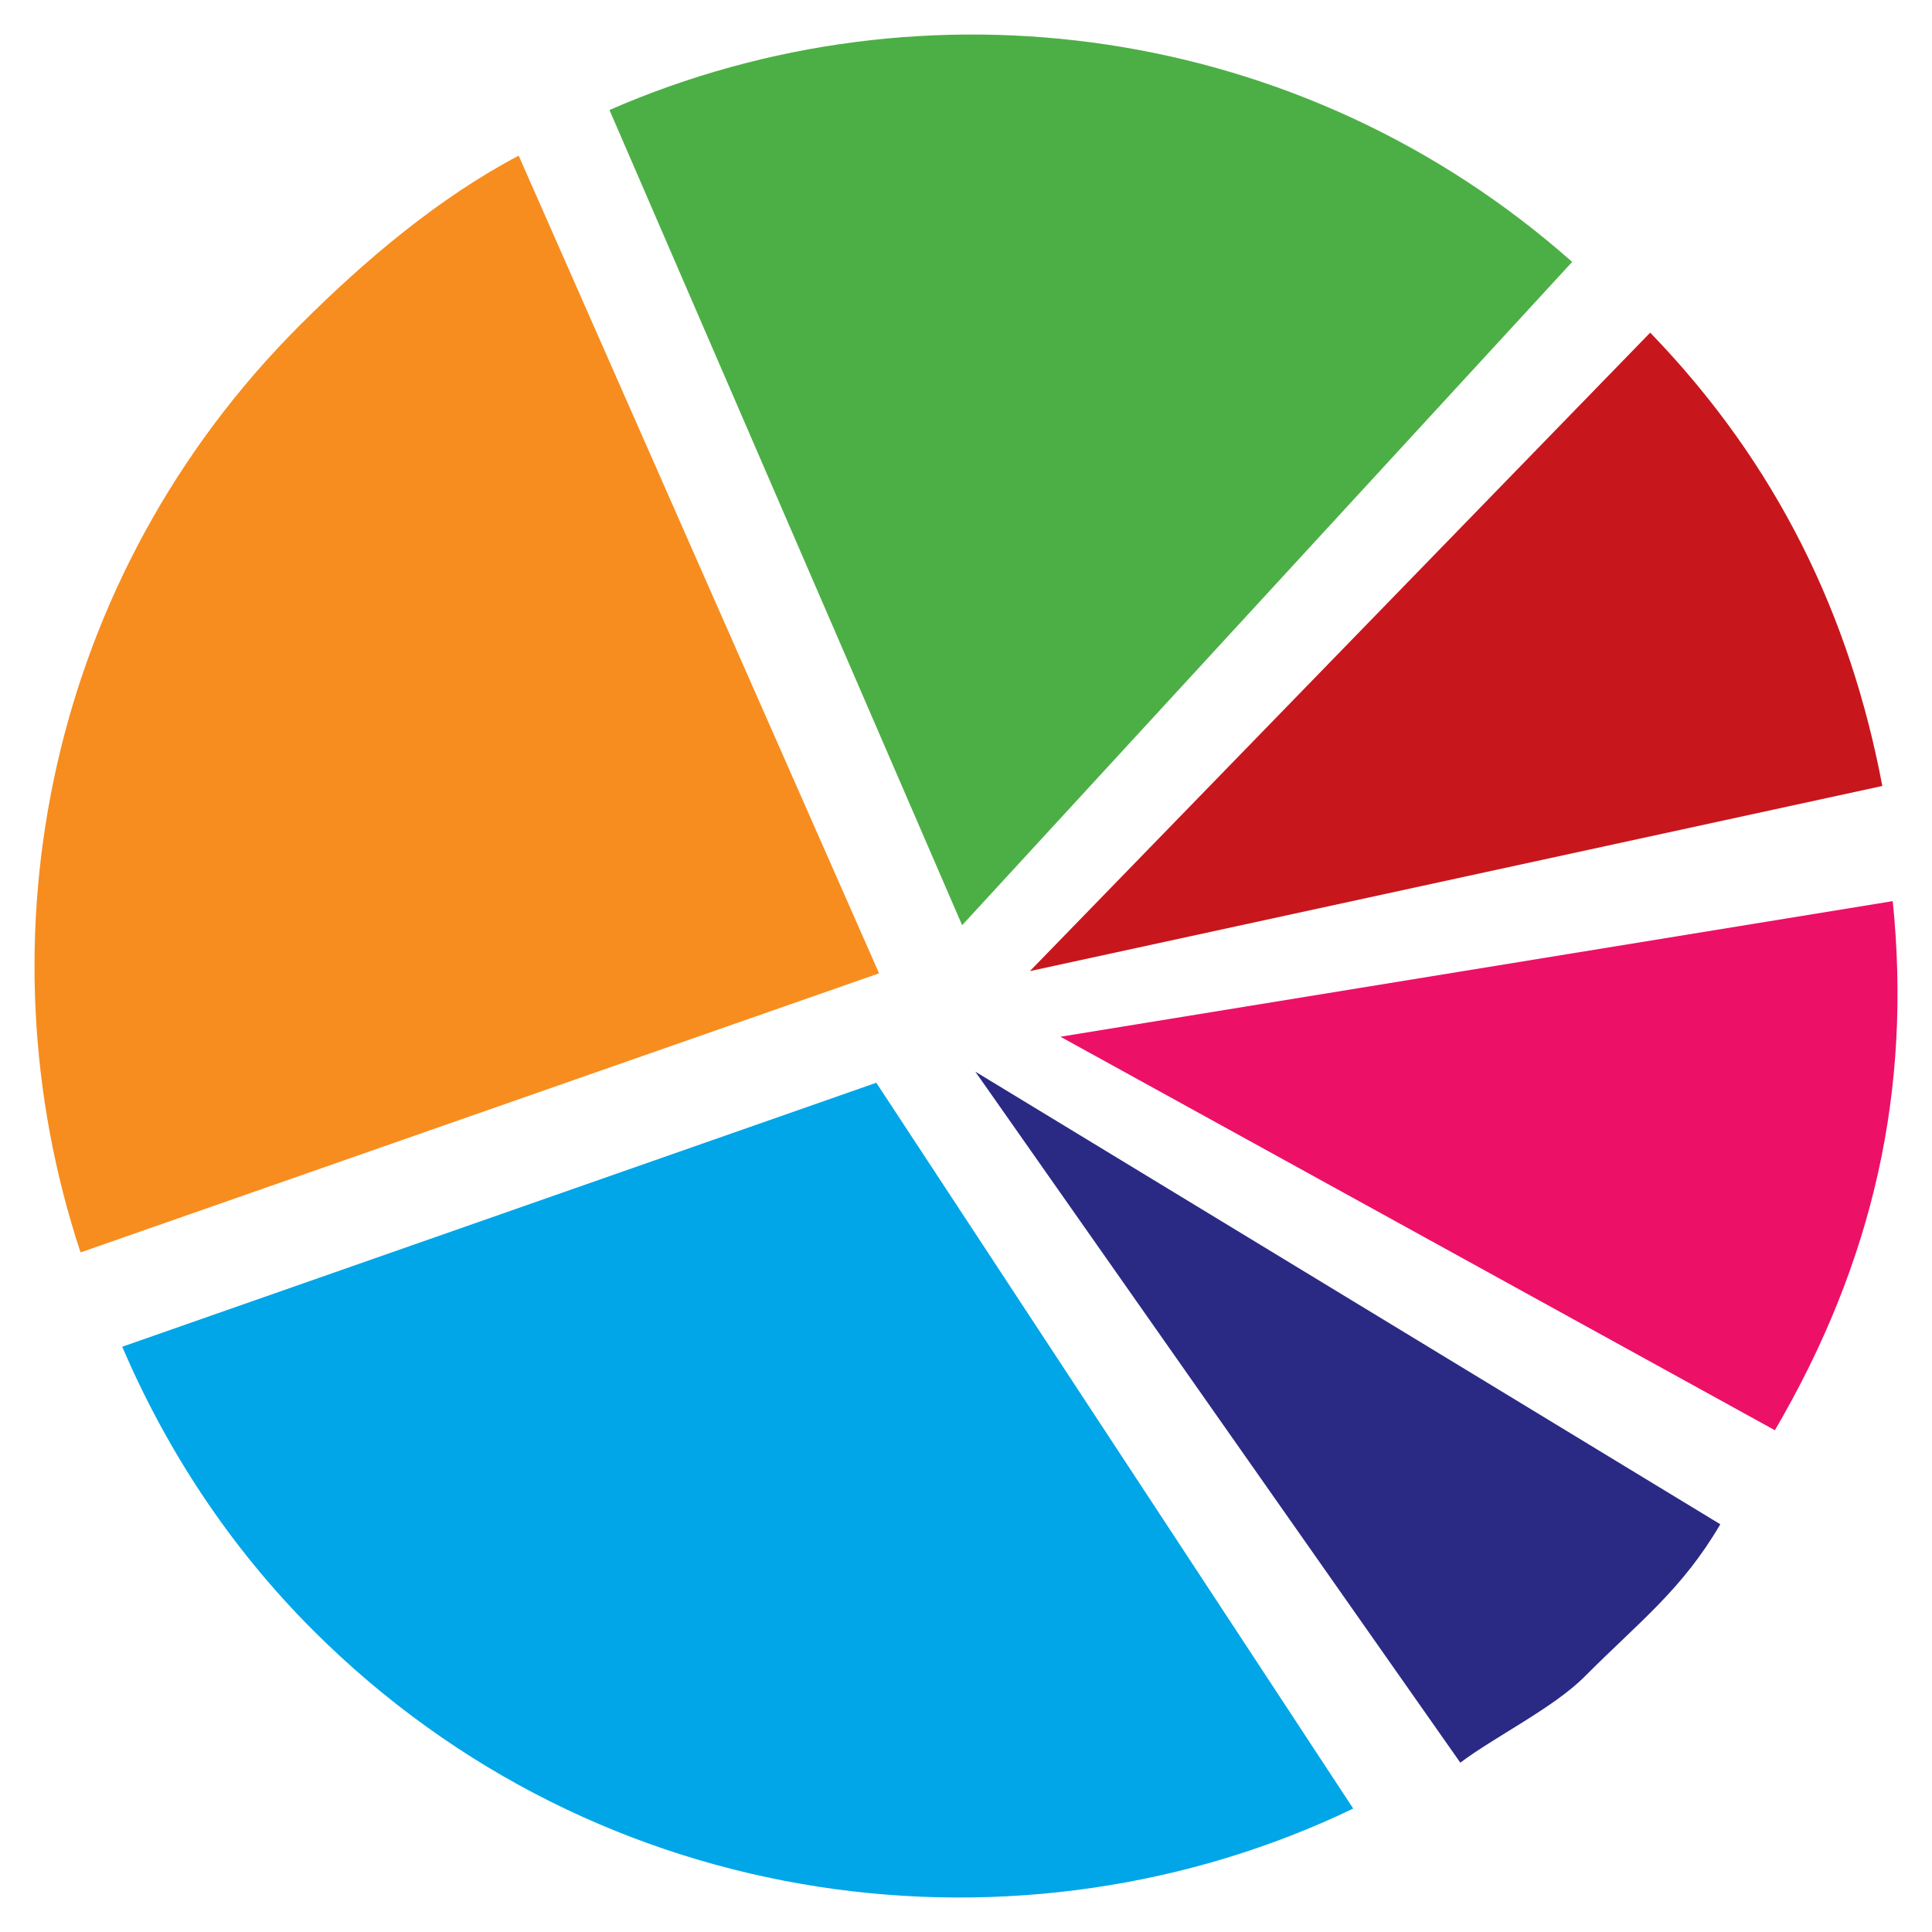 <?xml version="1.0" encoding="utf-8"?>
<!-- Generator: Adobe Illustrator 16.0.0, SVG Export Plug-In . SVG Version: 6.00 Build 0)  -->
<!DOCTYPE svg PUBLIC "-//W3C//DTD SVG 1.1//EN" "http://www.w3.org/Graphics/SVG/1.1/DTD/svg11.dtd">
<svg version="1.1" id="Layer_1" xmlns="http://www.w3.org/2000/svg" xmlns:xlink="http://www.w3.org/1999/xlink" x="0px" y="0px"
	 width="28px" height="28px" viewBox="0 0 28 28" enable-background="new 0 0 28 28" xml:space="preserve">
<g>
	<path fill="#2A2A85" d="M21.164,25.546c0.496-0.375,1.354-0.796,1.803-1.249c0.813-0.814,1.41-1.26,1.965-2.206l-10.797-6.56
		L21.164,25.546z"/>
	<path fill="#C8161D" d="M23.916,4.821l-8.99,9.253l12.354-2.683C26.818,8.947,25.771,6.739,23.916,4.821z"/>
	<path fill="#4CAF45" d="M22.785,3.796c-3.908-3.462-9.379-4.197-13.952-2.202l5.111,11.815L22.785,3.796z"/>
	<g>
		<path fill="#ED1067" d="M15.369,15.025l10.354,5.703c1.43-2.445,1.986-4.935,1.708-7.668L15.369,15.025z"/>
	</g>
	<path fill="#00A6E7" d="M1.771,19.518c0.64,1.491,1.549,2.891,2.762,4.105c4.172,4.174,10.313,4.88,15.079,2.588L12.7,15.692
		L1.771,19.518z"/>
	<path fill="#F78D1E" d="M1.185,18.145l11.555-4.039L7.517,2.256c-1.141,0.6-2.22,1.504-3.179,2.465
		C0.71,8.354-0.342,13.582,1.166,18.147L1.185,18.145z"/>
</g>
</svg>
